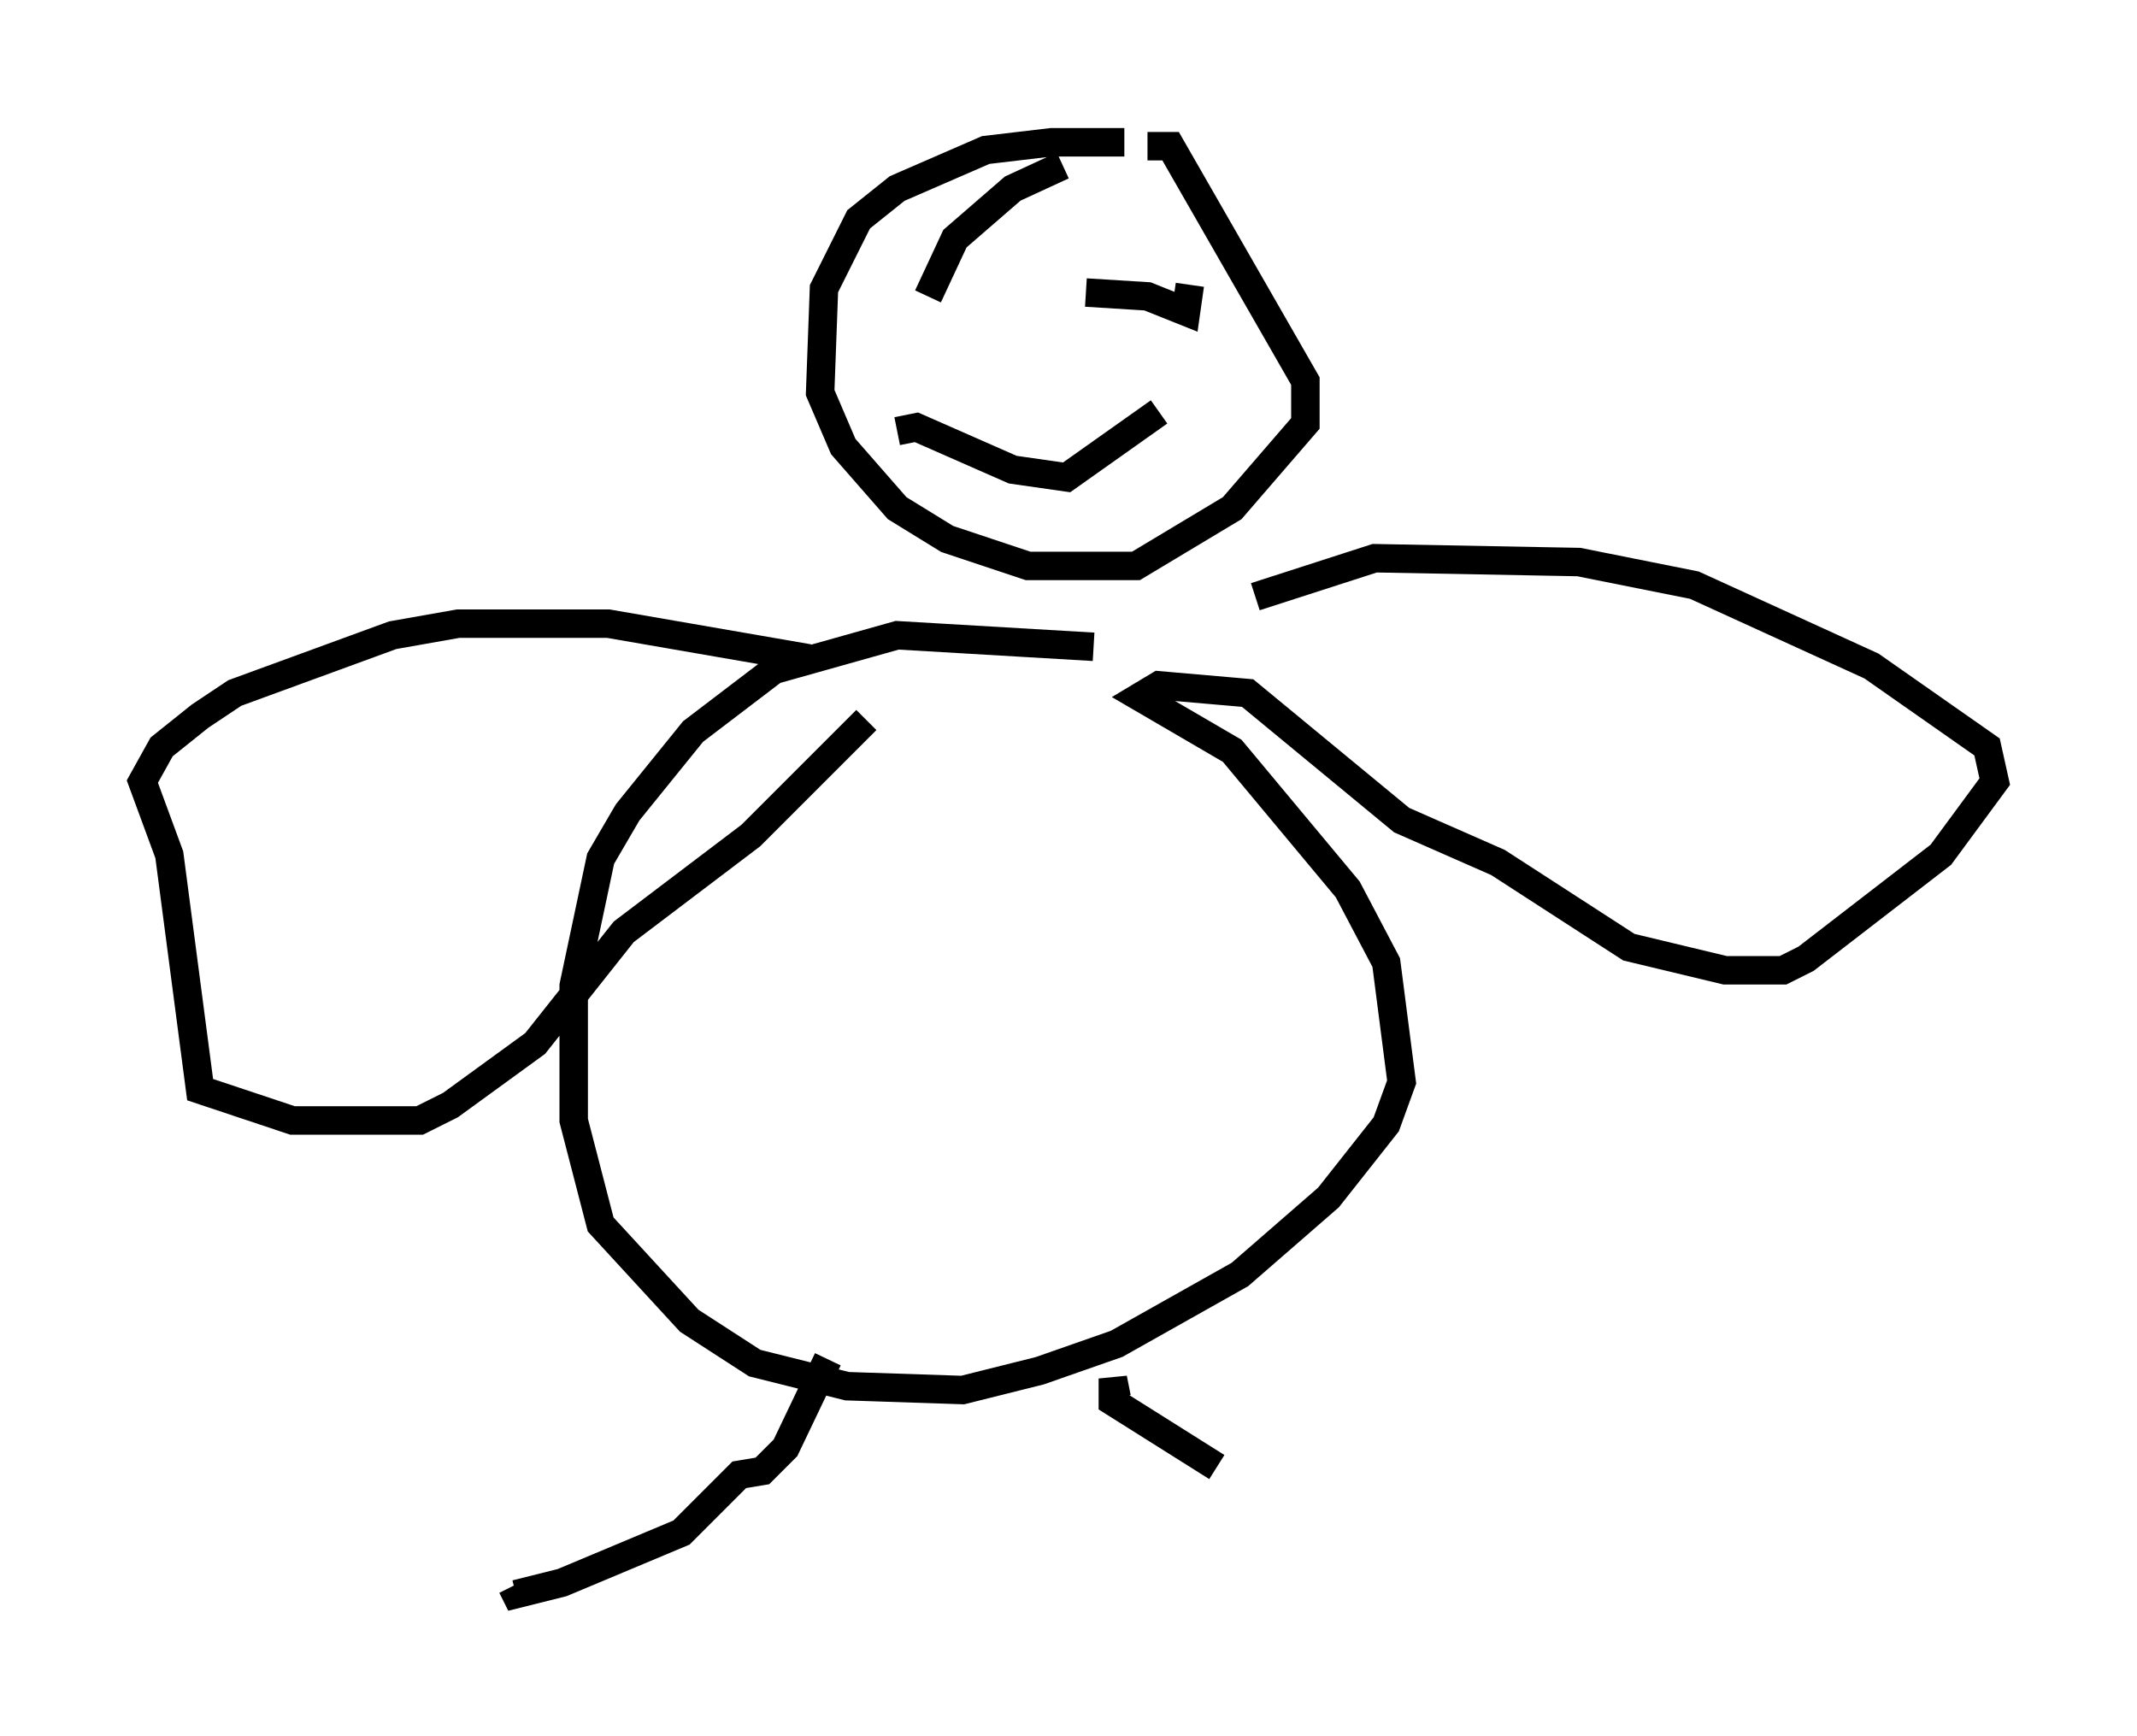 <?xml version="1.0" encoding="utf-8" ?>
<svg baseProfile="full" height="61.014" version="1.1" width="75.087" xmlns="http://www.w3.org/2000/svg" xmlns:ev="http://www.w3.org/2001/xml-events" xmlns:xlink="http://www.w3.org/1999/xlink"><defs /><rect fill="white" height="61.014" width="75.087" x="0" y="0" /><path d="M40.453, 5.677 m-0.947, -0.677 l-2.571, 0.0 -2.3, 0.271 l-3.112, 1.353 -1.353, 1.083 l-1.218, 2.436 -0.135, 3.654 l0.812, 1.894 1.894, 2.165 l1.759, 1.083 2.842, 0.947 l3.789, 0.0 3.383, -2.03 l2.571, -2.977 0.0, -1.488 l-4.736, -8.254 -0.812, 0.0 m-1.894, 17.591 l-6.901, -0.406 -4.33, 1.218 l-2.842, 2.165 -2.3, 2.842 l-0.947, 1.624 -0.947, 4.465 l0.0, 4.736 0.947, 3.654 l3.112, 3.383 2.3, 1.488 l3.248, 0.812 4.059, 0.135 l2.706, -0.677 2.706, -0.947 l4.33, -2.436 3.112, -2.706 l2.03, -2.571 0.541, -1.488 l-0.541, -4.195 -1.353, -2.571 l-4.059, -4.871 -3.248, -1.894 l0.677, -0.406 3.112, 0.271 l5.413, 4.465 3.383, 1.488 l4.601, 2.977 3.383, 0.812 l2.03, 0.0 0.812, -0.406 l4.736, -3.654 1.894, -2.571 l-0.271, -1.218 -4.059, -2.842 l-6.225, -2.842 -4.059, -0.812 l-7.172, -0.135 -4.195, 1.353 m-15.697, 2.165 l-7.036, -1.218 -5.277, 0.0 l-2.3, 0.406 -5.548, 2.03 l-1.218, 0.812 -1.353, 1.083 l-0.677, 1.218 0.947, 2.571 l1.083, 8.254 3.248, 1.083 l4.465, 0.0 1.083, -0.541 l2.977, -2.165 3.112, -3.924 l4.465, -3.383 4.059, -4.059 m-1.353, 22.463 l-1.488, 3.112 -0.812, 0.812 l-0.812, 0.135 -2.03, 2.03 l-4.195, 1.759 -1.624, 0.406 l-0.135, -0.271 m21.245, -6.631 l-0.135, -0.677 0.0, 0.812 l3.654, 2.3 m-5.007, -45.06 l0.0, 0.0 m-3.924, 3.248 l0.0, 0.0 m3.924, 0.0 l0.0, 0.0 m-5.142, 0.677 l0.947, -2.03 2.03, -1.759 l1.759, -0.812 m2.842, 4.465 l0.0, 0.0 m-2.03, 0.0 l2.165, 0.135 1.353, 0.541 l0.135, -0.947 m-10.284, 5.142 l0.677, -0.135 3.383, 1.488 l1.894, 0.271 3.248, -2.3 " fill="none" stroke="black" stroke-width="1" /></svg>